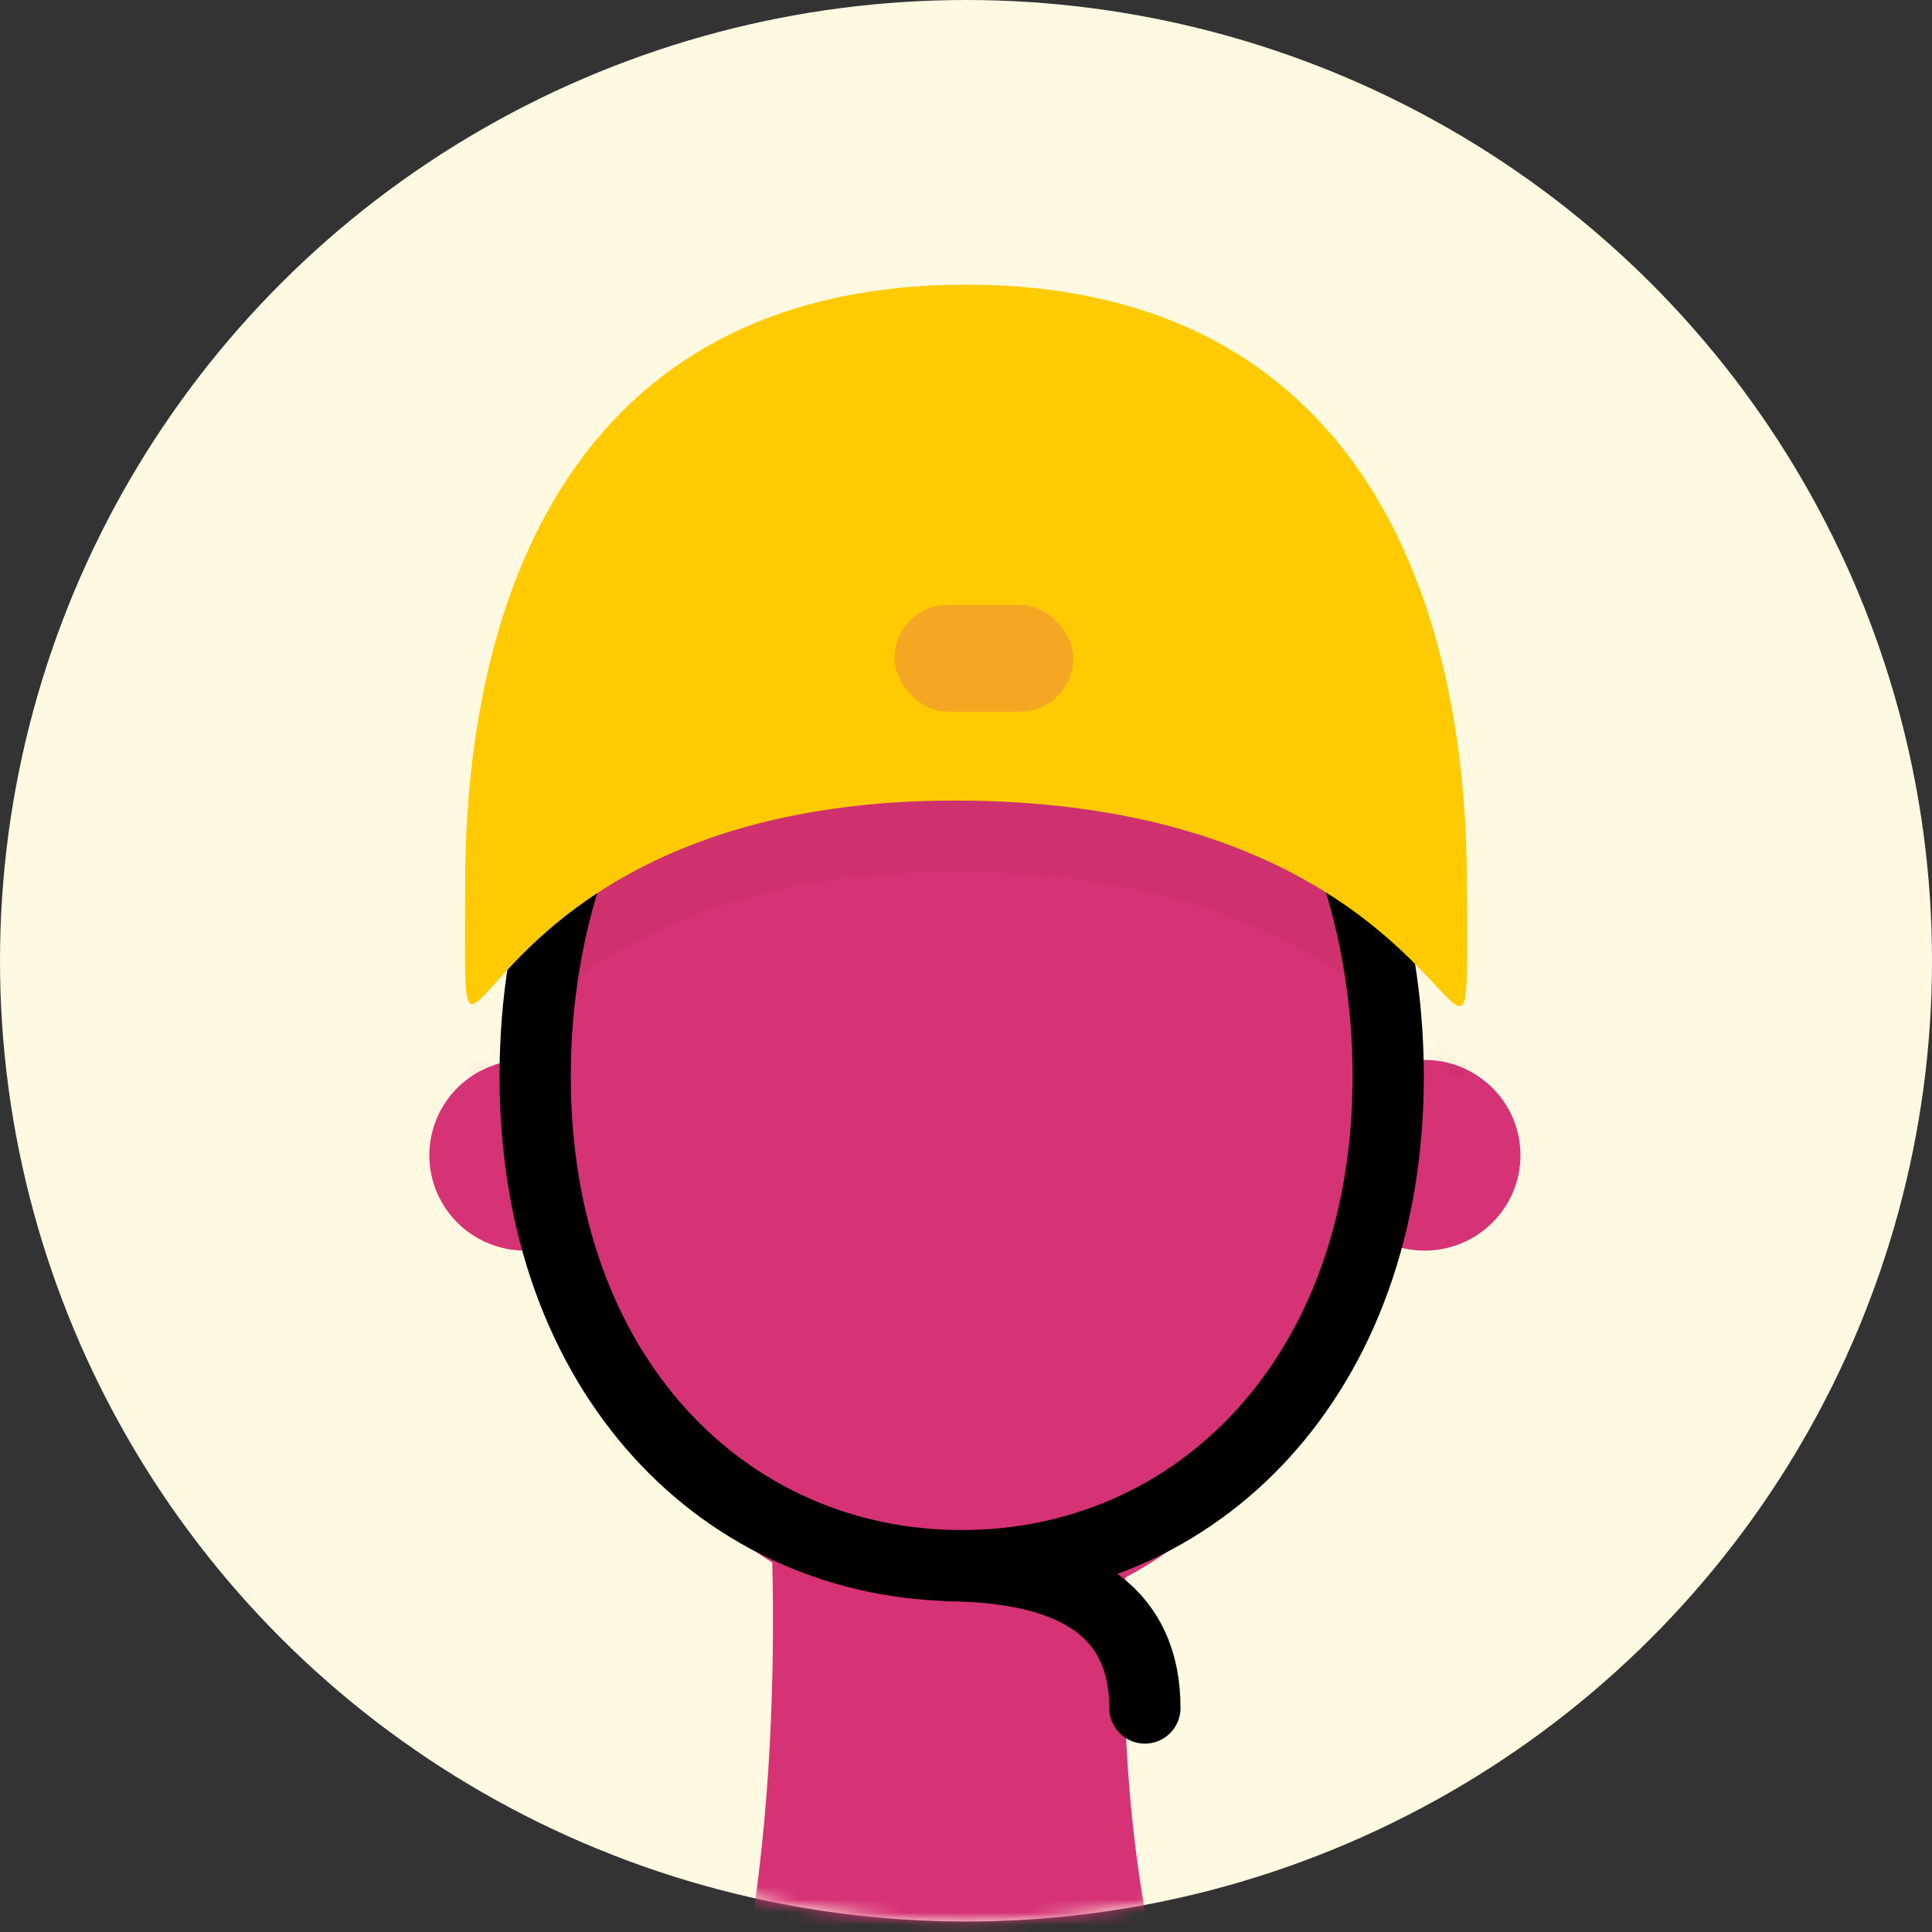 <?xml version="1.0" encoding="UTF-8"?>
<svg width="149px" height="149px" viewBox="0 0 149 149" version="1.1" xmlns="http://www.w3.org/2000/svg" xmlns:xlink="http://www.w3.org/1999/xlink">
    <rect x="0" y="0" width="149" height="149" fill="#333333" stroke="none"/>
    <!-- Generator: Sketch 52.4 (67378) - http://www.bohemiancoding.com/sketch -->
    <title>thumb_05</title>
    <desc>Created with Sketch.</desc>
    <defs>
        <ellipse id="path-1" cx="74.5" cy="74.096" rx="74.5" ry="74.096"></ellipse>
        <path d="M54.551,80.496 C52.926,123.169 69.715,136.44 69.715,136.44 C39.117,171.946 12.598,137.964 12.598,137.964 C26.548,125.589 27.677,94.645 27.317,79.348 C19.482,74.401 13.418,65.599 10.658,54.892 C7.379,56.012 3.657,54.708 1.858,51.61 C-0.184,48.091 1.031,43.594 4.565,41.563 C5.974,40.754 7.539,40.458 9.042,40.618 C9.552,18.076 24.079,0 41.924,0 C59.902,0 74.51,18.348 74.812,41.126 C75.678,40.772 76.627,40.577 77.621,40.577 C81.705,40.577 85.016,43.87 85.016,47.931 C85.016,51.993 81.705,55.286 77.621,55.286 C76.057,55.286 74.607,54.803 73.412,53.979 C70.556,65.992 63.568,75.723 54.551,80.496 Z" id="path-3"></path>
    </defs>
    <g id="Page-1" stroke="none" stroke-width="1" fill="none" fill-rule="evenodd">
        <g id="newsite_desk" transform="translate(-886, -2673)">
            <g id="thumb_05" transform="translate(886, 2673)">
                <mask id="mask-2" fill="white">
                    <use xlink:href="#path-1"></use>
                </mask>
                <use id="Mask" fill="#FFF9E2" xlink:href="#path-1"></use>
                <g id="avatar" mask="url(#mask-2)">
                    <g transform="translate(30.983, 21.954)">
                        <g id="face" transform="translate(1.261, 19.21)">
                            <mask id="mask-4" fill="white">
                                <use xlink:href="#path-3"></use>
                            </mask>
                            <use id="Mask" fill="#D63276" xlink:href="#path-3"></use>
                            <path d="M80.886,32.608 C80.886,8.537 71.228,-13.721 42.256,-13.721 C13.284,-13.721 3.626,8.537 3.626,32.608 C3.626,56.68 1.774,25.643 42.256,26.071 C82.738,26.499 80.886,56.68 80.886,32.608 Z" id="Oval" fill="#8B2425" opacity="0.332" mask="url(#mask-4)"></path>
                        </g>
                        <g id="capacete" transform="translate(4.257, 0)">
                            <path d="M38.928,19.21 C20.761,19.21 6.032,37.946 6.032,61.055 C6.032,84.165 20.759,98.794 38.926,98.794 C57.093,98.794 71.821,84.165 71.821,61.055 C71.821,37.946 57.095,19.21 38.928,19.21 Z" id="Fill-1" stroke="#000000" stroke-width="5.494"></path>
                            <path d="M77.89,46.33 C77.89,22.258 68.233,2.5795779e-13 39.26,2.5795779e-13 C10.288,2.61046174e-13 0.631,22.258 0.631,46.33 C0.631,70.401 -1.222,39.364 39.26,39.792 C79.743,40.22 77.89,70.401 77.89,46.33 Z" id="Oval-Copy" fill="#FFCB00"></path>
                            <rect id="Rectangle" fill="#F5A623" x="33.742" y="24.699" width="13.796" height="8.233" rx="4.116"></rect>
                            <path d="M37.881,98.794 C47.998,98.878 53.057,102.537 53.057,109.771" id="Path-4" stroke="#000000" stroke-width="5.494" stroke-linecap="round"></path>
                        </g>
                    </g>
                </g>
            </g>
        </g>
    </g>
</svg>